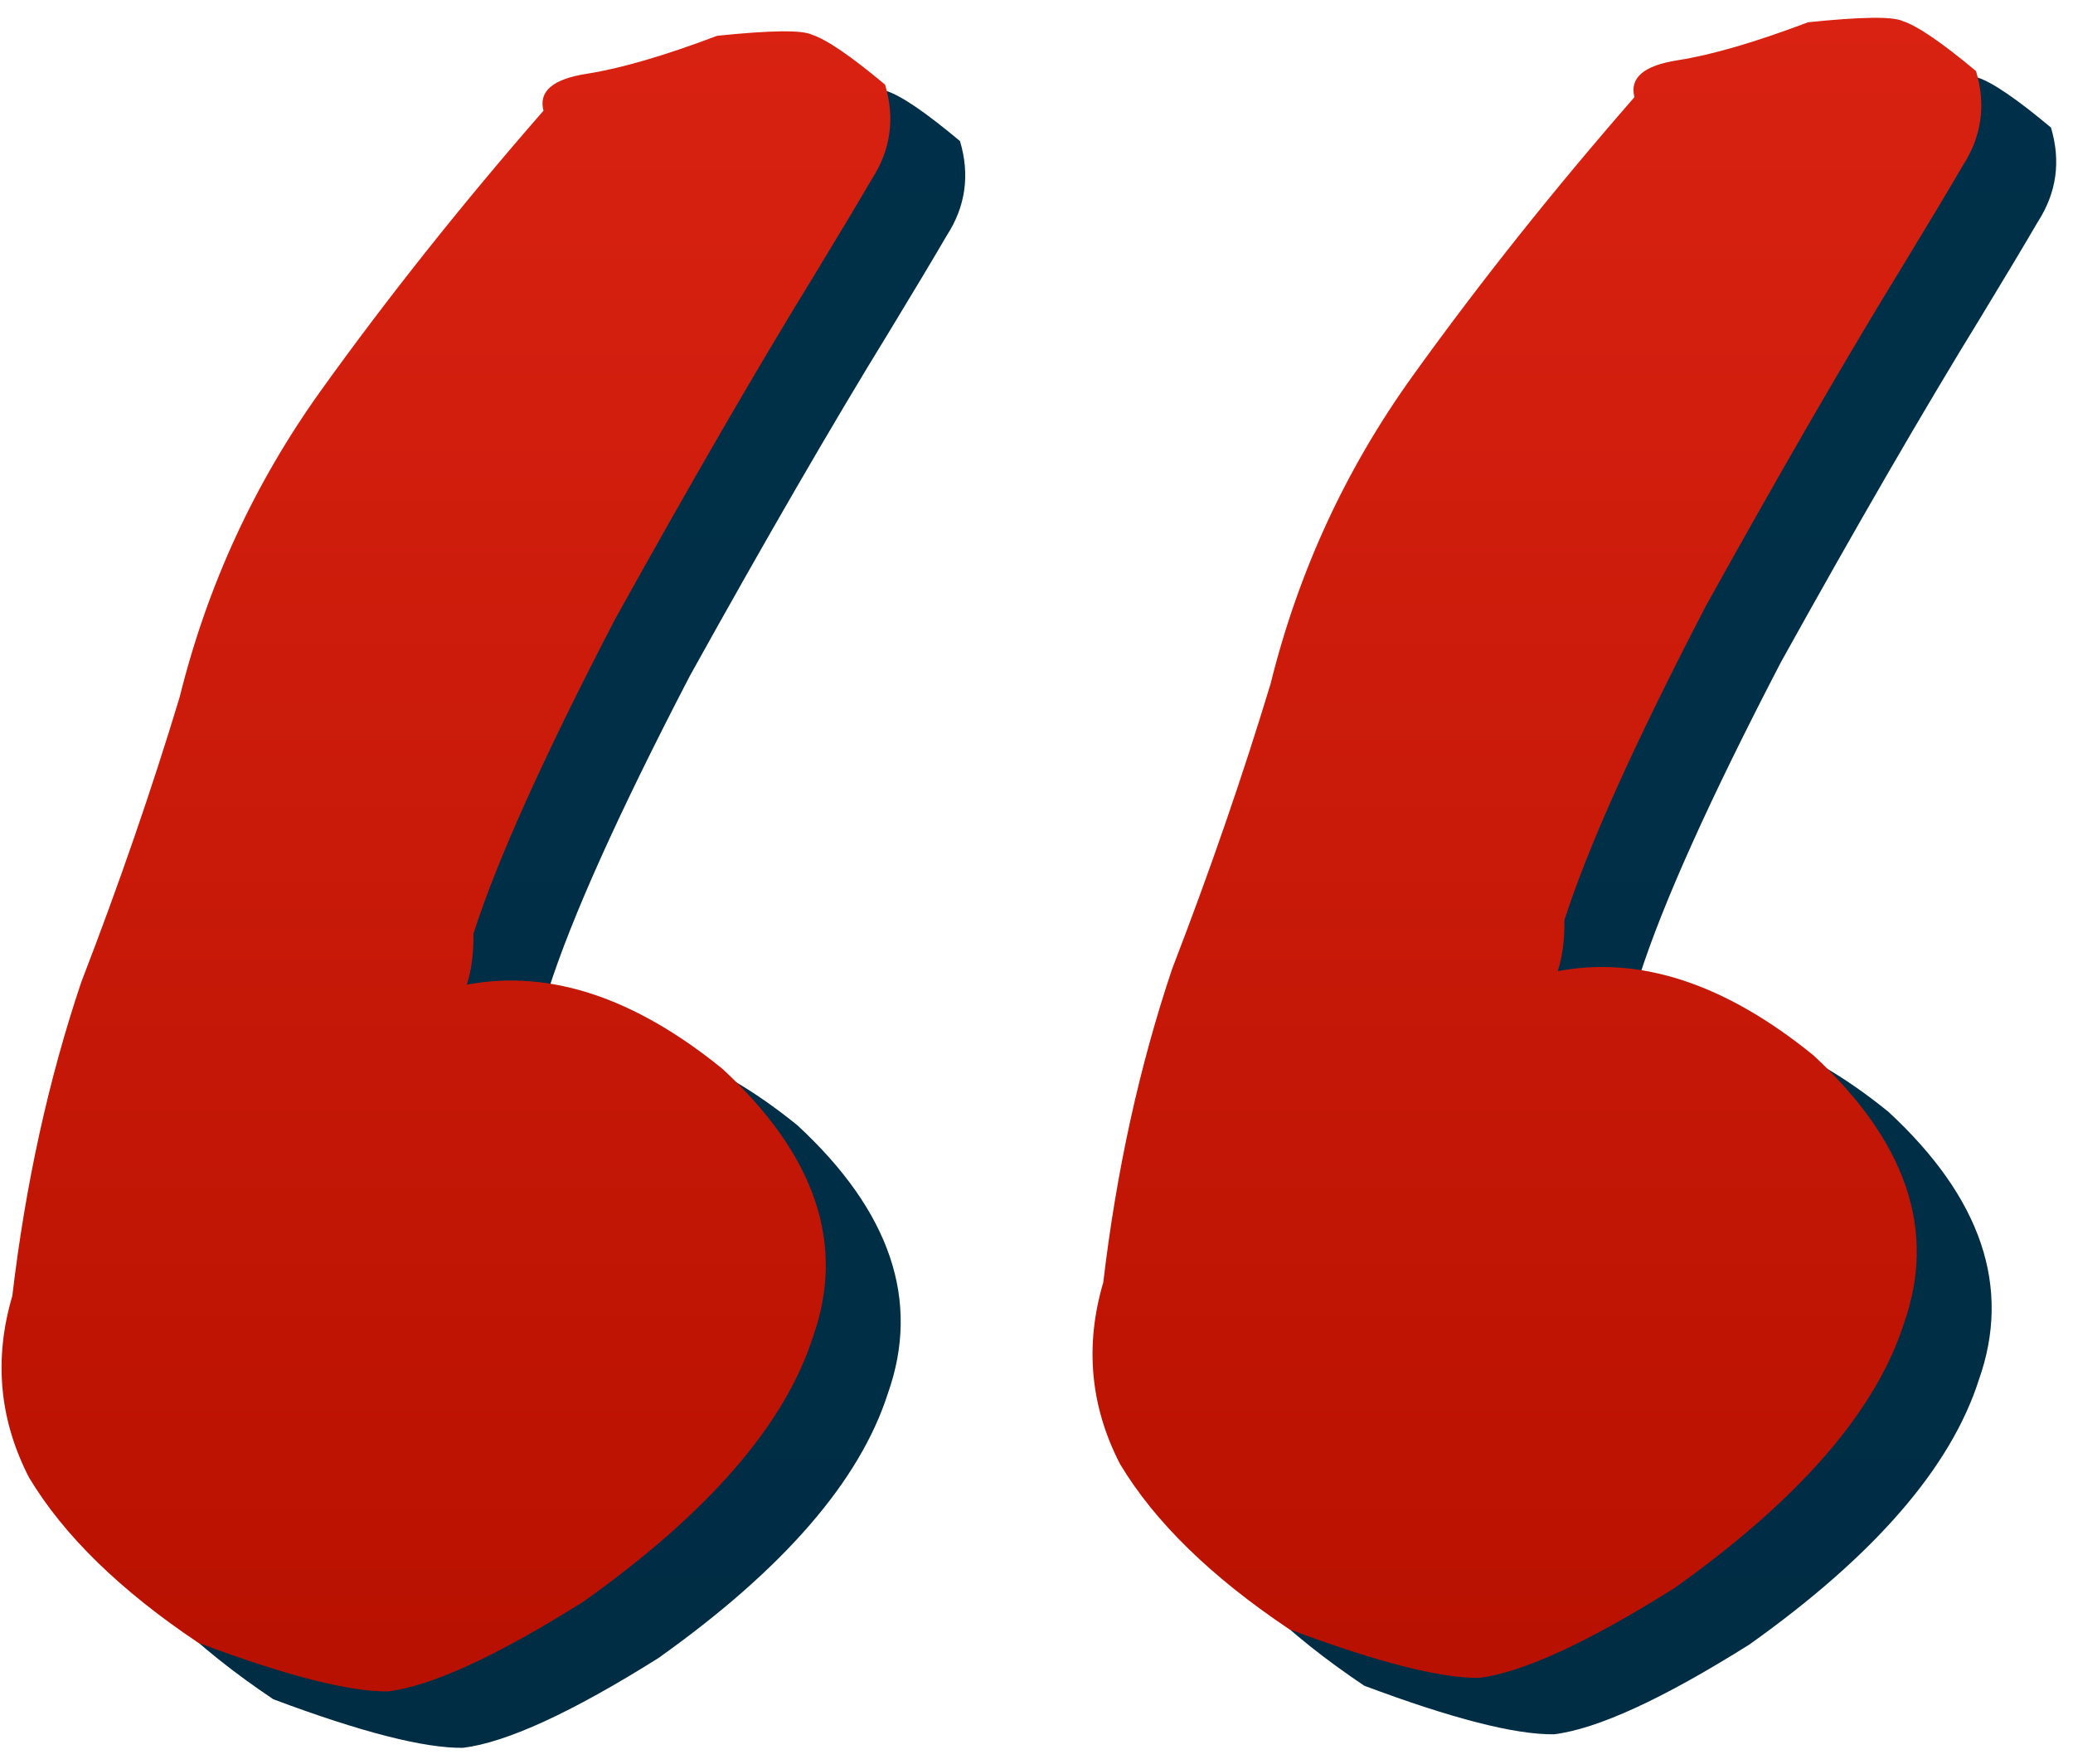 <svg width="114" height="97" viewBox="0 0 114 97" fill="none" xmlns="http://www.w3.org/2000/svg">
<path d="M75.025 92.687C70.723 89.807 67.619 86.778 65.714 83.602C64.075 80.422 63.768 77.092 64.793 73.612C65.518 67.47 66.782 61.72 68.584 56.364C70.652 51.005 72.455 45.782 73.994 40.696C75.519 34.543 78.118 28.91 81.789 23.798C85.461 18.685 89.532 13.568 94.004 8.445C93.724 7.382 94.516 6.705 96.379 6.416C98.243 6.126 100.634 5.43 103.554 4.327C106.484 4.024 108.218 4.002 108.754 4.262C109.557 4.519 110.902 5.436 112.788 7.012C113.344 8.872 113.098 10.609 112.051 12.222C111.267 13.565 110.222 15.311 108.914 17.461C105.776 22.567 102.119 28.88 97.943 36.399C94.034 43.914 91.437 49.68 90.153 53.697C90.166 54.763 90.044 55.698 89.787 56.501C94.31 55.645 98.996 57.187 103.844 61.127C108.968 65.864 110.628 70.777 108.823 75.867C107.282 80.686 103.074 85.539 96.199 90.424C91.435 93.417 87.855 95.062 85.458 95.358C83.325 95.384 79.847 94.494 75.025 92.687ZM15.03 93.431C10.728 90.551 7.624 87.522 5.719 84.346C4.08 81.166 3.773 77.836 4.797 74.356C5.523 68.214 6.786 62.464 8.588 57.108C10.657 51.749 12.46 46.526 13.998 41.44C15.524 35.287 18.122 29.654 21.794 24.542C25.465 19.429 29.537 14.312 34.008 9.189C33.729 8.126 34.521 7.449 36.384 7.16C38.247 6.87 40.639 6.173 43.559 5.071C46.489 4.768 48.222 4.746 48.759 5.006C49.562 5.263 50.906 6.179 52.792 7.756C53.348 9.616 53.103 11.353 52.056 12.966C51.272 14.309 50.226 16.055 48.919 18.205C45.781 23.311 42.124 29.623 37.948 37.142C34.039 44.658 31.442 50.424 30.157 54.441C30.17 55.507 30.048 56.442 29.791 57.245C34.315 56.389 39 57.931 43.849 61.871C48.973 66.608 50.633 71.521 48.828 76.611C47.286 81.43 43.078 86.283 36.204 91.168C31.44 94.161 27.859 95.805 25.463 96.102C23.33 96.128 19.852 95.238 15.03 93.431Z" fill="url(#paint0_linear_161_6)"/>
<path d="M70.905 89.584C66.603 86.704 63.499 83.675 61.594 80.499C59.955 77.319 59.648 73.989 60.672 70.51C61.398 64.367 62.661 58.617 64.463 53.261C66.532 47.902 68.335 42.679 69.874 37.593C71.399 31.44 73.997 25.808 77.669 20.695C81.341 15.582 85.412 10.465 89.883 5.342C89.604 4.279 90.396 3.603 92.259 3.313C94.122 3.023 96.514 2.327 99.434 1.224C102.364 0.921 104.097 0.899 104.634 1.159C105.437 1.416 106.782 2.333 108.667 3.909C109.223 5.769 108.978 7.506 107.931 9.119C107.147 10.462 106.101 12.209 104.794 14.358C101.656 19.464 97.999 25.777 93.823 33.296C89.914 40.811 87.317 46.577 86.032 50.594C86.045 51.66 85.923 52.595 85.666 53.398C90.19 52.542 94.876 54.084 99.724 58.024C104.848 62.761 106.508 67.674 104.703 72.764C103.161 77.583 98.953 82.436 92.079 87.321C87.315 90.314 83.734 91.959 81.338 92.255C79.205 92.281 75.727 91.391 70.905 89.584ZM10.909 90.328C6.607 87.448 3.504 84.419 1.598 81.243C-0.04 78.063 -0.348 74.733 0.677 71.254C1.402 65.111 2.666 59.361 4.468 54.005C6.536 48.646 8.34 43.423 9.878 38.337C11.403 32.184 14.002 26.552 17.674 21.439C21.345 16.326 25.417 11.209 29.888 6.086C29.608 5.023 30.4 4.346 32.264 4.057C34.127 3.767 36.519 3.071 39.439 1.968C42.369 1.665 44.102 1.643 44.638 1.903C45.442 2.16 46.786 3.077 48.672 4.653C49.228 6.513 48.982 8.25 47.935 9.863C47.151 11.206 46.106 12.952 44.799 15.102C41.66 20.208 38.003 26.521 33.828 34.04C29.919 41.555 27.322 47.321 26.037 51.337C26.05 52.404 25.928 53.339 25.671 54.142C30.194 53.286 34.88 54.828 39.728 58.768C44.853 63.505 46.513 68.418 44.708 73.508C43.166 78.327 38.958 83.18 32.083 88.065C27.319 91.058 23.739 92.703 21.343 92.999C19.209 93.025 15.732 92.135 10.909 90.328Z" fill="url(#paint1_linear_161_6)"/>
<defs>
<linearGradient id="paint0_linear_161_6" x1="56.581" y1="0.979" x2="56.581" y2="96.103" gradientUnits="userSpaceOnUse">
<stop stop-color="#003049"/>
<stop offset="1" stop-color="#002D44"/>
</linearGradient>
<linearGradient id="paint1_linear_161_6" x1="56.581" y1="0.979" x2="56.581" y2="96.103" gradientUnits="userSpaceOnUse">
<stop stop-color="#D92211"/>
<stop offset="1" stop-color="#B71000"/>
</linearGradient>
</defs>
</svg>
